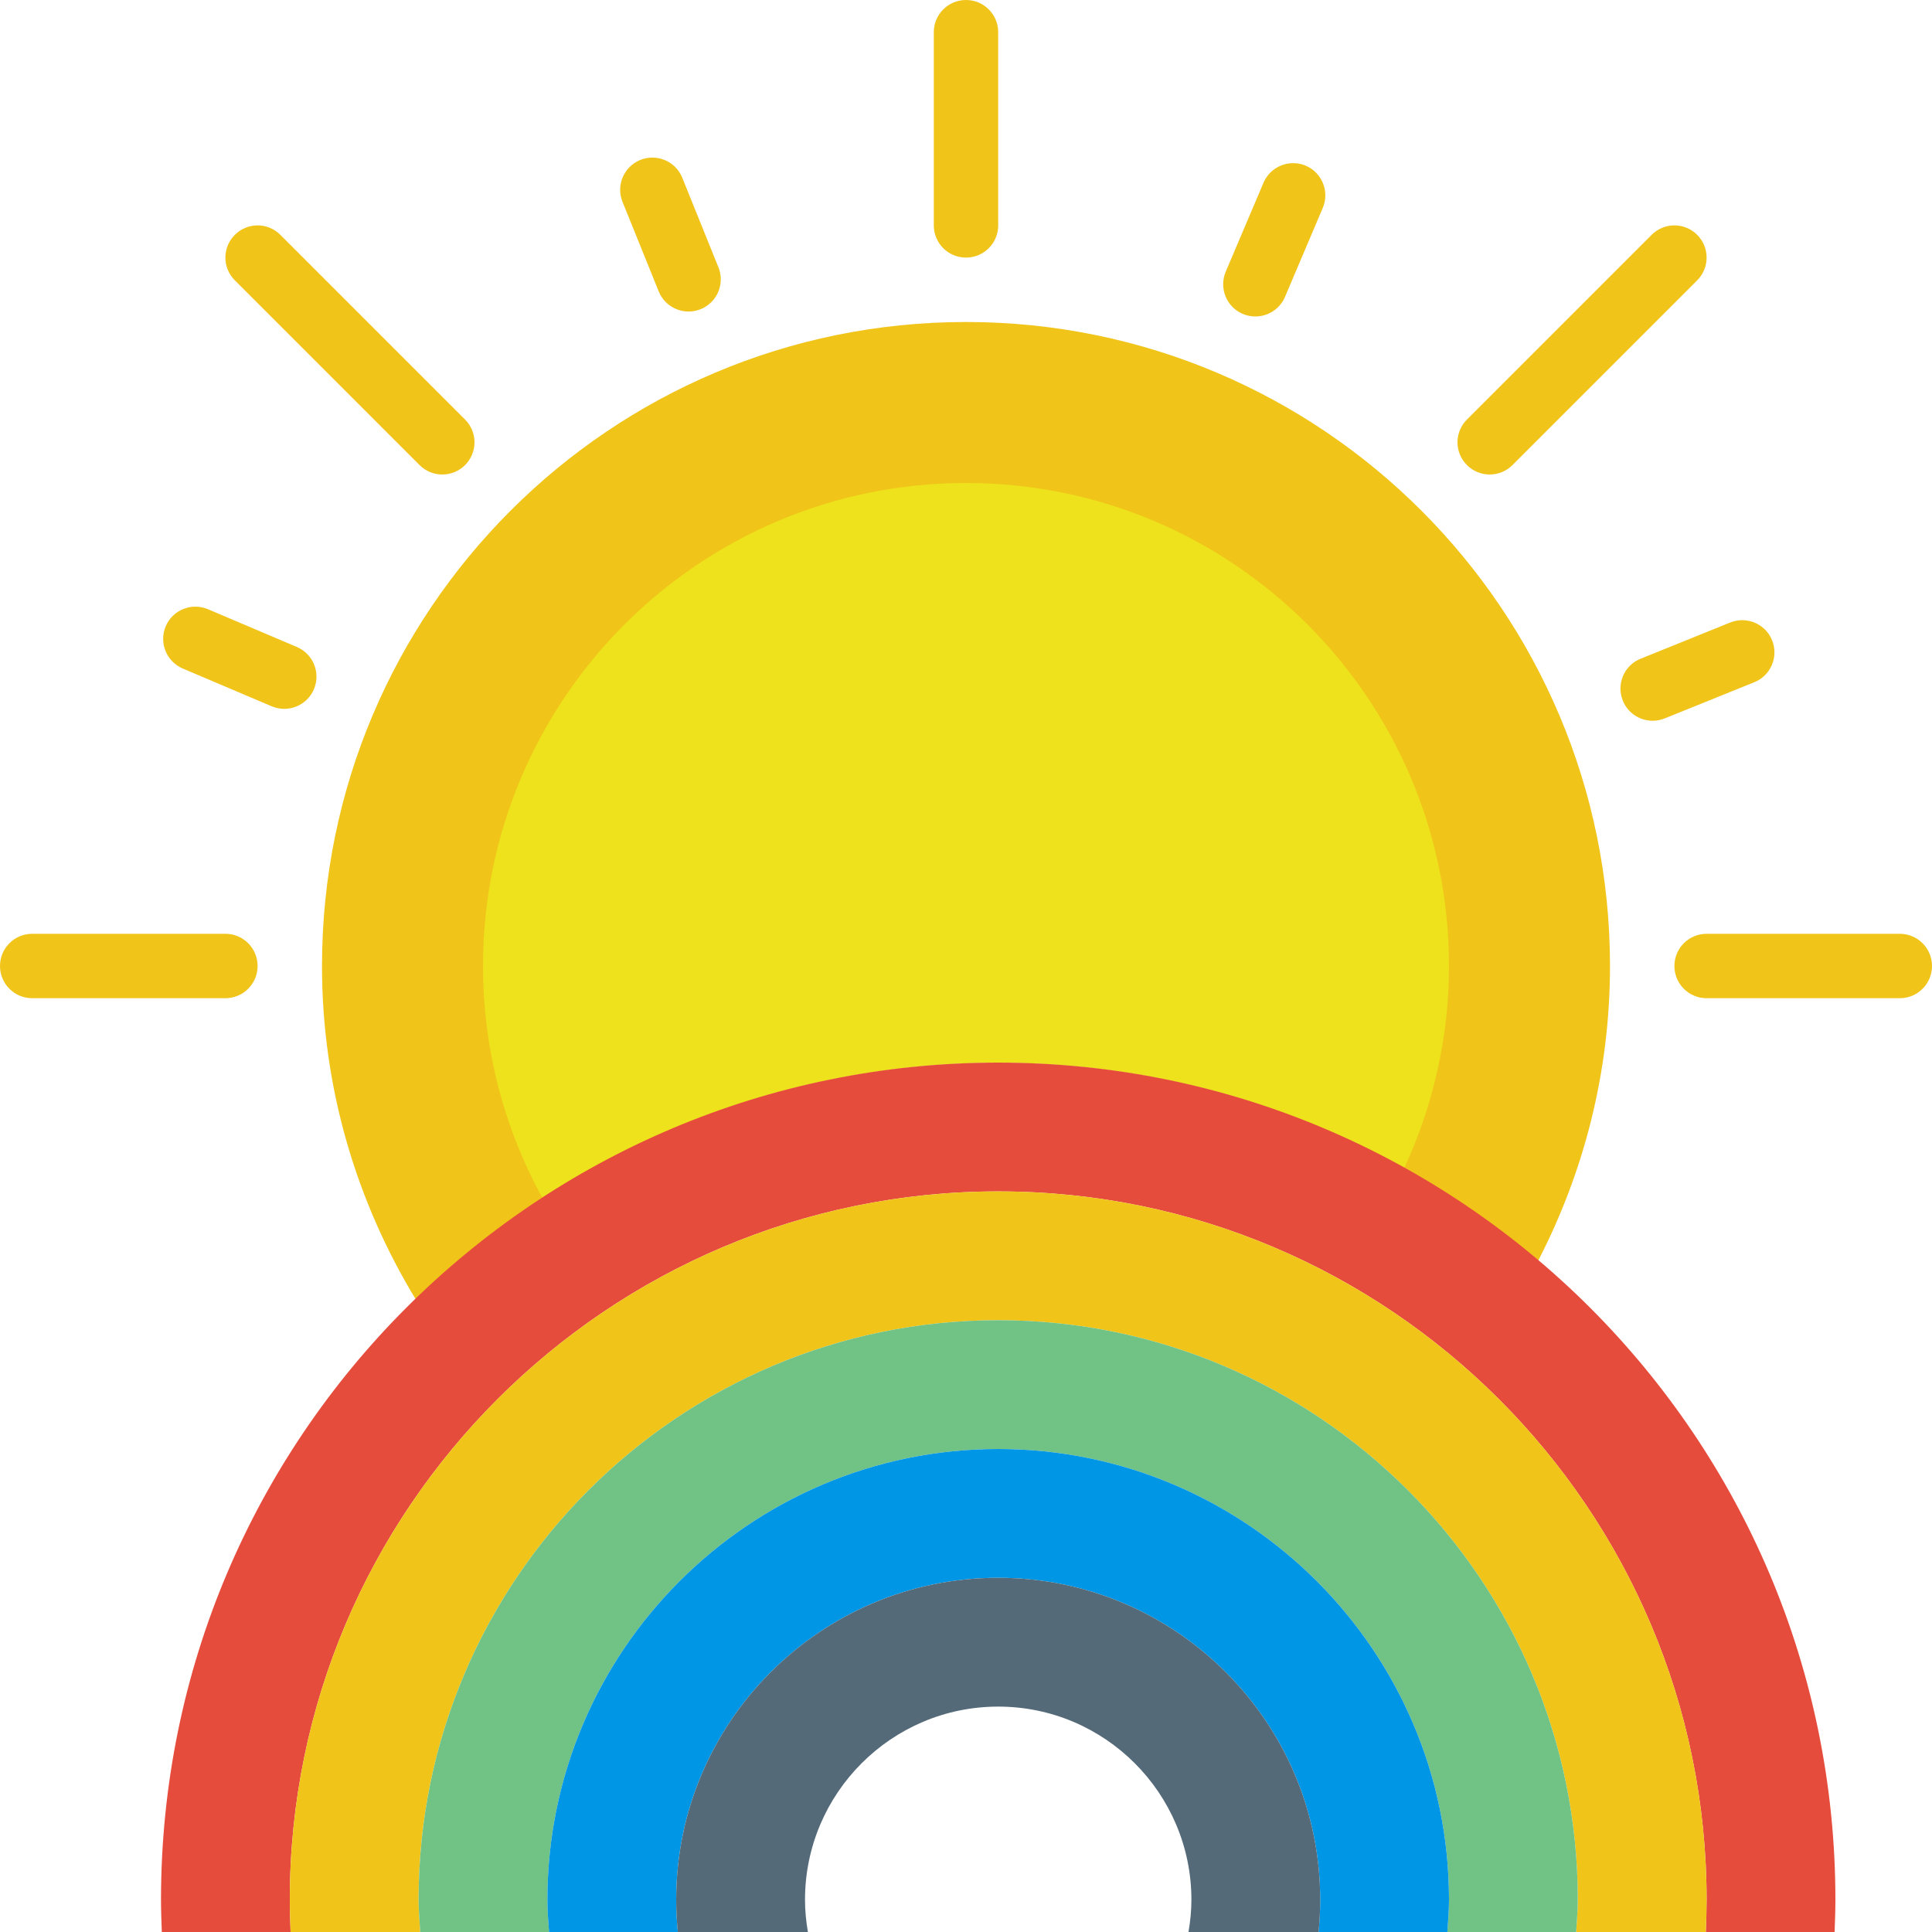<?xml version="1.0" encoding="UTF-8" standalone="no"?>
<svg width="60px" height="60px" viewBox="0 0 60 60" version="1.1" xmlns="http://www.w3.org/2000/svg" xmlns:xlink="http://www.w3.org/1999/xlink" xmlns:sketch="http://www.bohemiancoding.com/sketch/ns">
    <!-- Generator: Sketch 3.2.2 (9983) - http://www.bohemiancoding.com/sketch -->
    <title>37 - Sunny Rainbow (Flat)</title>
    <desc>Created with Sketch.</desc>
    <defs></defs>
    <g id="Page-1" stroke="none" stroke-width="1" fill="none" fill-rule="evenodd" sketch:type="MSPage">
        <g id="37---Sunny-Rainbow-(Flat)" sketch:type="MSLayerGroup">
            <path d="M7,29 L1,29 C0.448,29 0,29.447 0,30 C0,30.553 0.448,31 1,31 L7,31 C7.552,31 8,30.553 8,30 C8,29.447 7.552,29 7,29" id="Fill-236" fill="#F0C419" sketch:type="MSShapeGroup"></path>
            <path d="M59,29 L53,29 C52.448,29 52,29.447 52,30 C52,30.553 52.448,31 53,31 L59,31 C59.552,31 60,30.553 60,30 C60,29.447 59.552,29 59,29" id="Fill-237" fill="#F0C419" sketch:type="MSShapeGroup"></path>
            <path d="M30,0 C29.448,0 29,0.447 29,1 L29,7 C29,7.553 29.448,8 30,8 C30.552,8 31,7.553 31,7 L31,1 C31,0.447 30.552,0 30,0" id="Fill-238" fill="#F0C419" sketch:type="MSShapeGroup"></path>
            <path d="M52.707,7.293 C52.316,6.902 51.684,6.902 51.293,7.293 L45.557,13.029 C45.166,13.42 45.166,14.053 45.557,14.443 C45.752,14.639 46.008,14.736 46.264,14.736 C46.52,14.736 46.775,14.639 46.971,14.443 L52.707,8.707 C53.098,8.316 53.098,7.684 52.707,7.293" id="Fill-239" fill="#F0C419" sketch:type="MSShapeGroup"></path>
            <path d="M8.707,7.293 C8.316,6.902 7.684,6.902 7.293,7.293 C6.902,7.684 6.902,8.316 7.293,8.707 L13.029,14.443 C13.225,14.639 13.481,14.736 13.736,14.736 C13.992,14.736 14.248,14.639 14.443,14.443 C14.834,14.053 14.834,13.42 14.443,13.029 L8.707,7.293" id="Fill-240" fill="#F0C419" sketch:type="MSShapeGroup"></path>
            <path d="M40.55,5.145 C40.042,4.932 39.455,5.168 39.239,5.676 L38.066,8.438 C37.851,8.945 38.088,9.533 38.596,9.749 C38.724,9.803 38.856,9.828 38.986,9.828 C39.376,9.828 39.746,9.6 39.907,9.219 L41.08,6.457 C41.295,5.949 41.058,5.361 40.55,5.145" id="Fill-241" fill="#F0C419" sketch:type="MSShapeGroup"></path>
            <path d="M21.188,5.519 C20.981,5.008 20.398,4.761 19.886,4.967 C19.374,5.174 19.126,5.756 19.333,6.269 L20.457,9.05 C20.614,9.438 20.989,9.675 21.385,9.675 C21.509,9.675 21.636,9.651 21.759,9.602 C22.271,9.394 22.519,8.813 22.311,8.3 L21.188,5.519" id="Fill-242" fill="#F0C419" sketch:type="MSShapeGroup"></path>
            <path d="M9.22,20.093 L6.458,18.92 C5.947,18.706 5.363,18.941 5.147,19.45 C4.931,19.958 5.168,20.545 5.676,20.762 L8.438,21.935 C8.565,21.988 8.698,22.014 8.828,22.014 C9.217,22.014 9.587,21.785 9.749,21.404 C9.965,20.896 9.728,20.31 9.22,20.093" id="Fill-243" fill="#F0C419" sketch:type="MSShapeGroup"></path>
            <path d="M55.034,19.885 C54.828,19.374 54.247,19.126 53.732,19.333 L50.951,20.457 C50.438,20.663 50.191,21.246 50.398,21.759 C50.555,22.148 50.93,22.384 51.326,22.384 C51.45,22.384 51.577,22.36 51.7,22.31 L54.481,21.187 C54.994,20.98 55.241,20.397 55.034,19.885" id="Fill-244" fill="#F0C419" sketch:type="MSShapeGroup"></path>
            <path d="M31,33 C37.386,33 43.239,35.319 47.769,39.153 C49.186,36.408 50,33.302 50,30 C50,18.954 41.046,10 30,10 C18.954,10 10,18.954 10,30 C10,33.794 11.076,37.328 12.91,40.35 C17.594,35.806 23.974,33 31,33" id="Fill-847" fill="#F0C419" sketch:type="MSShapeGroup"></path>
            <path d="M31,33 C35.574,33 39.874,34.192 43.612,36.274 C44.494,34.363 45,32.243 45,30 C45,21.716 38.284,15 30,15 C21.716,15 15,21.716 15,30 C15,32.613 15.671,35.068 16.846,37.208 C20.922,34.551 25.782,33 31,33" id="Fill-848" fill="#EDE21B" sketch:type="MSShapeGroup"></path>
            <path d="M9.025,60 C9.011,59.668 9,59.335 9,59 C9,46.869 18.869,37 31,37 C43.131,37 53,46.869 53,59 C53,59.335 52.99,59.668 52.975,60 L56.975,60 C56.987,59.668 57,59.335 57,59 C57,44.641 45.359,33 31,33 C16.641,33 5,44.641 5,59 C5,59.335 5.013,59.668 5.025,60 L9.025,60" id="Fill-854" fill="#E64C3C" sketch:type="MSShapeGroup"></path>
            <path d="M13.051,60 C13.032,59.667 13,59.337 13,59 C13,49.075 21.075,41 31,41 C40.925,41 49,49.075 49,59 C49,59.337 48.968,59.667 48.949,60 L52.975,60 C52.99,59.668 53,59.335 53,59 C53,46.869 43.131,37 31,37 C18.869,37 9,46.869 9,59 C9,59.335 9.011,59.668 9.025,60 L13.051,60" id="Fill-855" fill="#F0C419" sketch:type="MSShapeGroup"></path>
            <path d="M17.051,60 C17.027,59.668 17,59.337 17,59 C17,51.28 23.28,45 31,45 C38.72,45 45,51.28 45,59 C45,59.337 44.973,59.668 44.949,60 L48.949,60 C48.968,59.667 49,59.337 49,59 C49,49.075 40.925,41 31,41 C21.075,41 13,49.075 13,59 C13,59.337 13.032,59.667 13.051,60 L17.051,60" id="Fill-856" fill="#71C285" sketch:type="MSShapeGroup"></path>
            <path d="M21.051,60 C21.018,59.671 21,59.337 21,59 C21,53.486 25.486,49 31,49 C36.514,49 41,53.486 41,59 C41,59.337 40.982,59.671 40.949,60 L44.949,60 C44.973,59.668 45,59.337 45,59 C45,51.28 38.72,45 31,45 C23.28,45 17,51.28 17,59 C17,59.337 17.027,59.668 17.051,60 L21.051,60" id="Fill-857" fill="#0096E6" sketch:type="MSShapeGroup"></path>
            <path d="M25.09,60 C25.035,59.674 25,59.341 25,59 C25,55.691 27.691,53 31,53 C34.309,53 37,55.691 37,59 C37,59.341 36.965,59.674 36.91,60 L40.949,60 C40.982,59.671 41,59.337 41,59 C41,53.486 36.514,49 31,49 C25.486,49 21,53.486 21,59 C21,59.337 21.018,59.671 21.051,60 L25.09,60" id="Fill-858" fill="#546A79" sketch:type="MSShapeGroup"></path>
        </g>
    </g>
</svg>